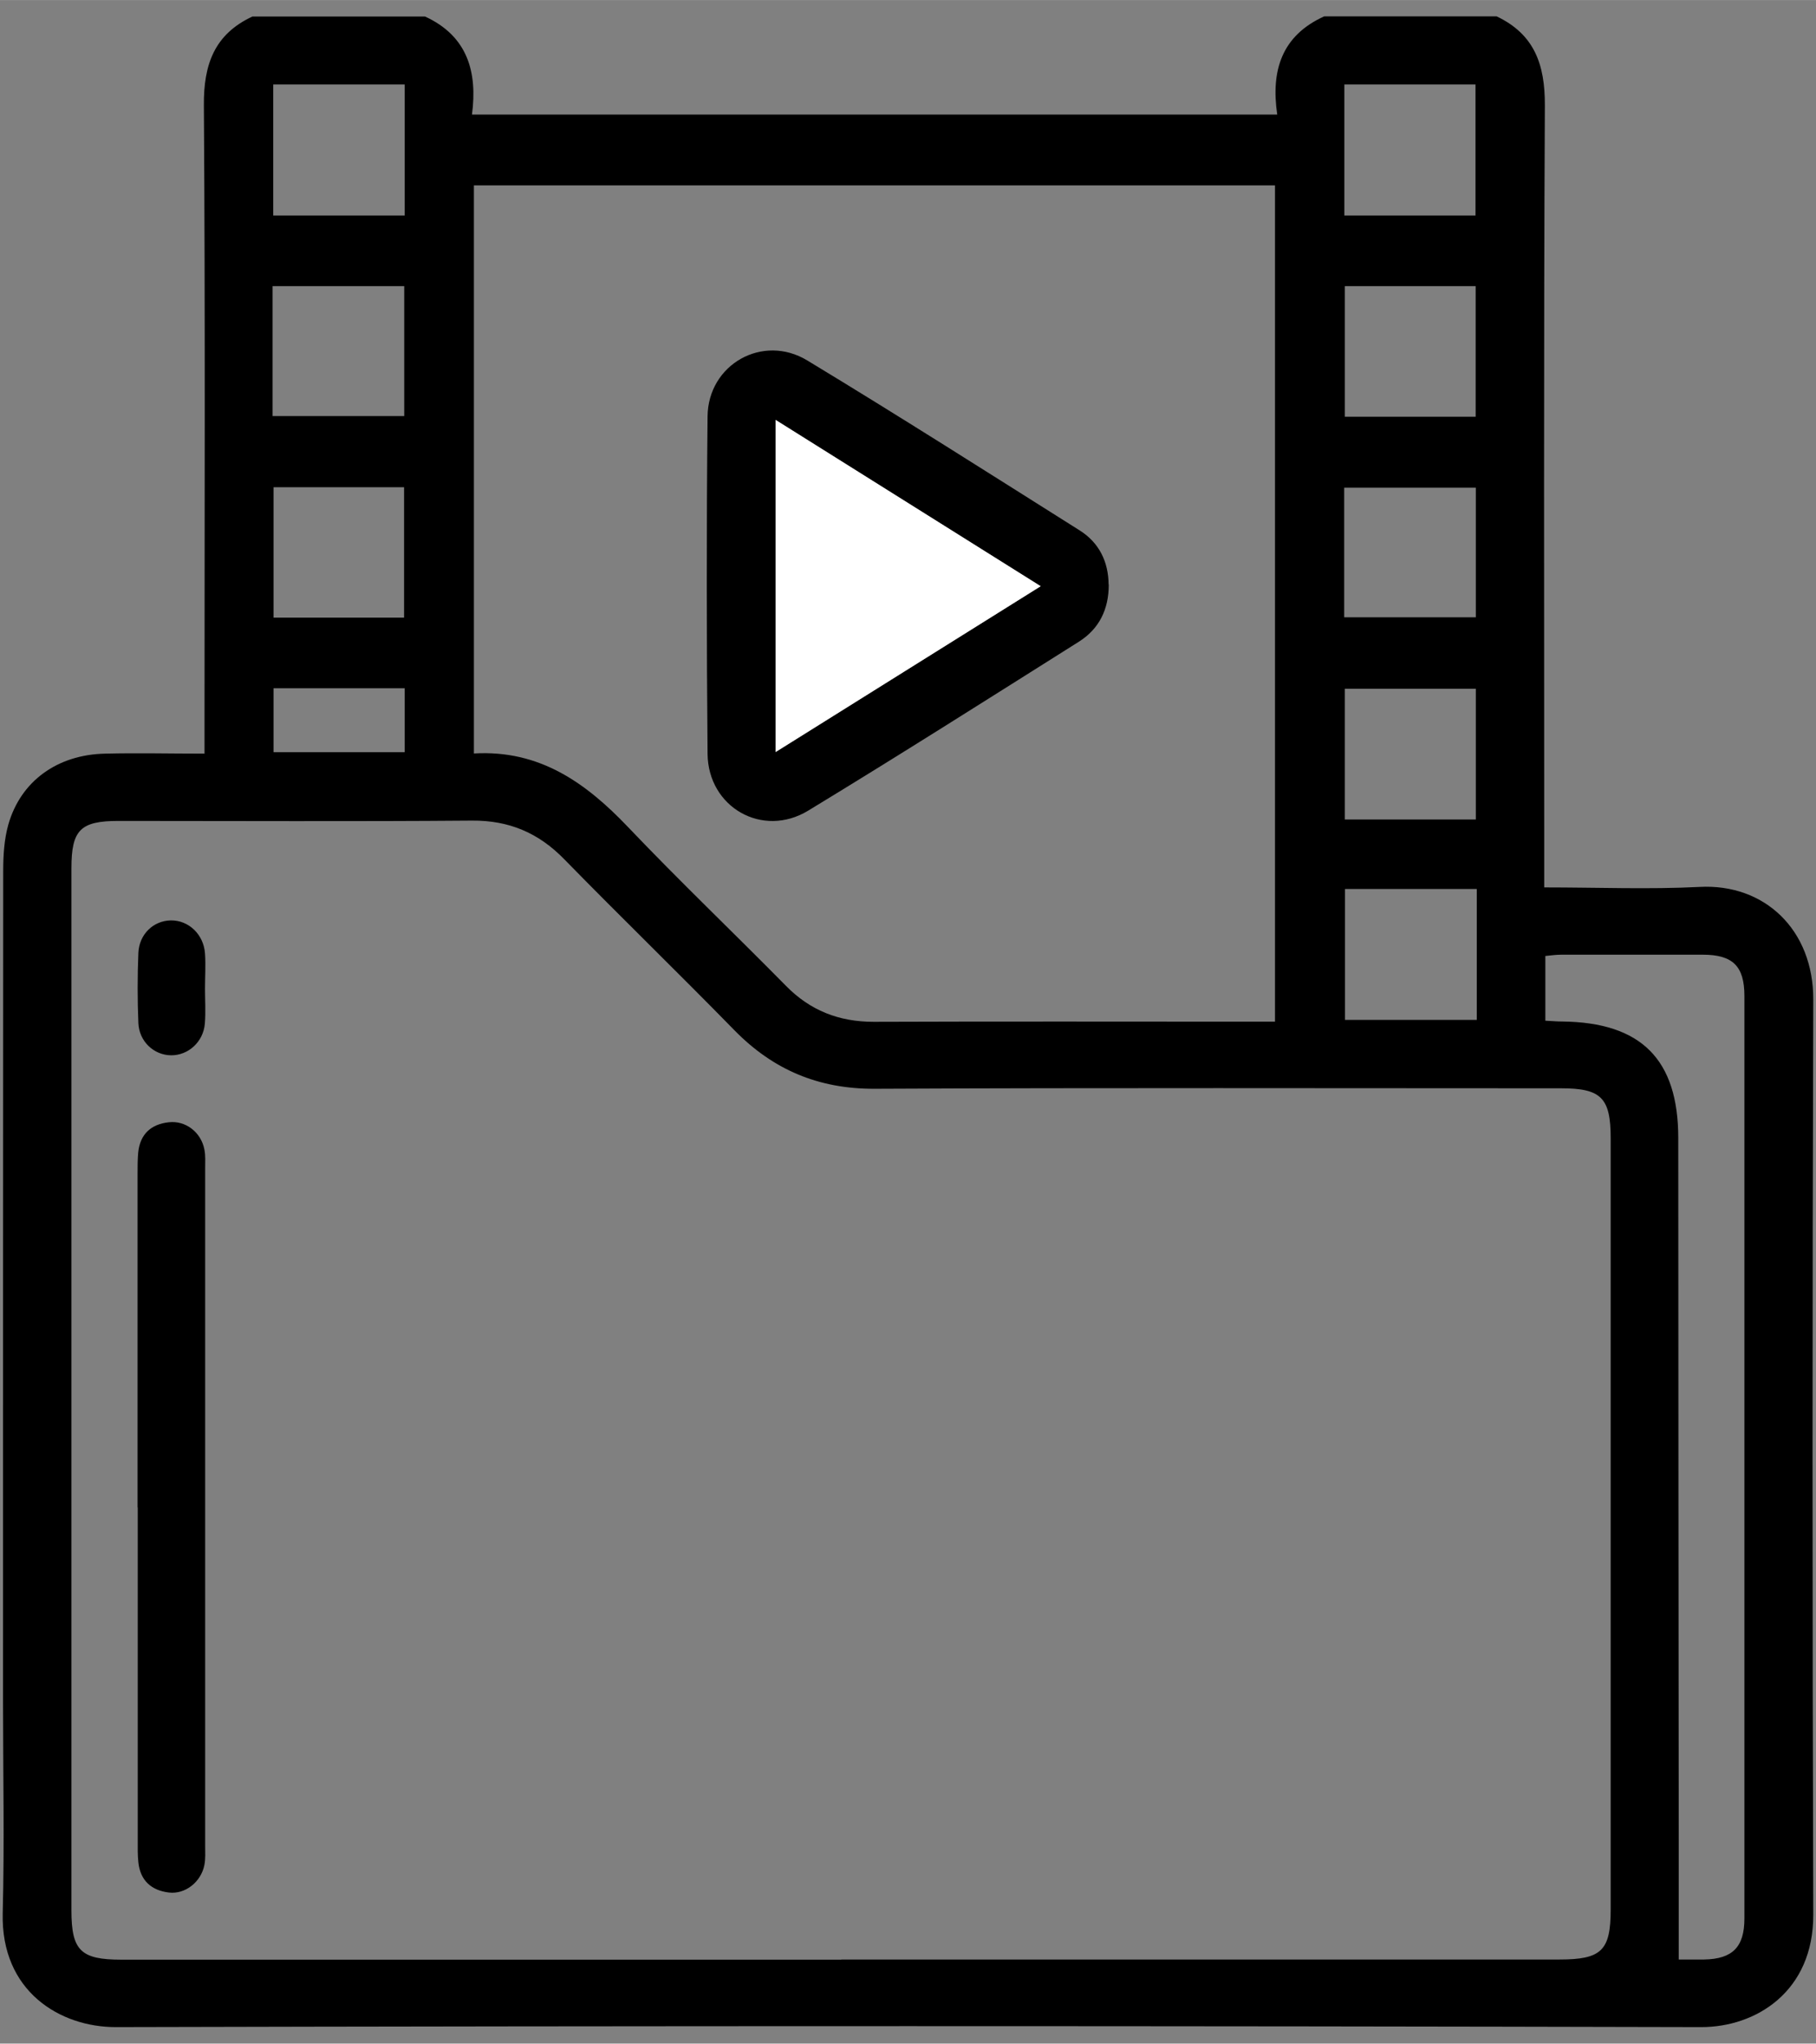 <?xml version="1.0" encoding="UTF-8"?><svg id="Layer_1" xmlns="http://www.w3.org/2000/svg" width="40mm" height="45mm" viewBox="0 0 113.39 127.56"><rect x="0" y="0" width="113.39" height="127.56" fill="#808080" stroke="none"/><defs><style>.cls-1{fill:#fff;}</style></defs><path d="M82.67,1.02h10.78c2.36,1.12,3.02,3.01,3.01,5.55-.08,15.76-.04,31.53-.04,47.29v1.53c3.35,0,6.53.13,9.7-.03,4.05-.22,7.12,2.67,7.1,7.05-.06,19.03-.06,38.06,0,57.09.02,4.81-3.58,7.04-7.01,7.03-33-.08-65.99-.08-98.99,0-3.46,0-7.17-2.22-7.05-7.11.11-4.37.02-8.74.02-13.11,0-17.31,0-34.63.01-51.94,0-.97.06-1.98.32-2.9.77-2.71,3.06-4.37,6.05-4.43,2.03-.05,4.06,0,6.2,0v-1.62c0-12.95.05-25.89-.04-38.84-.02-2.55.65-4.44,3.03-5.55h10.78c2.66,1.22,3.28,3.47,2.93,6.12h50.28c-.41-2.77.3-4.93,2.91-6.12ZM52.54,122.31c14.95,0,29.89,0,44.84,0,2.62,0,3.19-.56,3.19-3.12,0-16.05,0-32.1,0-48.15,0-2.51-.59-3.11-3.09-3.11-14.29,0-28.59-.04-42.88.03-3.49.01-6.32-1.18-8.74-3.65-3.51-3.59-7.12-7.09-10.63-10.68-1.61-1.65-3.45-2.43-5.77-2.41-7.35.06-14.7.02-22.05.02-2.39,0-2.95.56-2.95,2.95,0,21.69,0,43.37,0,65.06,0,2.5.58,3.07,3.11,3.07,14.99,0,29.98,0,44.96,0ZM29.59,11.57v35.46c4.11-.24,7,1.84,9.63,4.6,3.21,3.37,6.58,6.58,9.85,9.9,1.52,1.55,3.32,2.25,5.48,2.25,7.92-.03,15.84-.01,23.77-.01h1.29V11.57H29.59ZM104.82,122.31c.38,0,.98,0,1.59,0,1.77-.03,2.51-.78,2.51-2.56,0-19.19,0-38.39,0-57.58,0-1.86-.72-2.58-2.6-2.58-2.94,0-5.88,0-8.82,0-.35,0-.69.05-1.01.08v4.04c.4.02.72.05,1.04.05,4.94.05,7.26,2.36,7.26,7.28,0,14.78.02,29.57.03,44.35,0,2.27,0,4.55,0,6.92ZM25.27,5.27h-8.21v8.18h8.21V5.27ZM83.94,13.45h8.19V5.27h-8.19v8.18ZM17.02,25.97h8.22v-8.11h-8.22v8.11ZM92.14,26.01v-8.15h-8.17v8.15h8.17ZM92.15,51.15v-8.16h-8.18v8.16h8.18ZM92.21,55.49h-8.23v8.17h8.23v-8.17ZM17.08,30.41v8.14h8.15v-8.14h-8.15ZM83.93,38.53h8.22v-8.09h-8.22v8.09ZM17.08,42.96v3.99h8.19v-3.99h-8.19Z"/><path d="M8.59,94.08c0-6.94,0-13.88,0-20.81,0-.45,0-.9.04-1.34.12-1.14.8-1.76,1.91-1.88,1.05-.12,2.01.62,2.22,1.69.08.39.05.81.05,1.22,0,14.08,0,28.16,0,42.24,0,.41.03.82-.05,1.22-.21,1.05-1.19,1.83-2.21,1.71-1.1-.13-1.79-.75-1.91-1.88-.05-.44-.04-.9-.04-1.34,0-6.94,0-13.88,0-20.81Z"/><path d="M12.8,61.71c0,.73.05,1.47-.01,2.19-.1,1.14-1.04,1.98-2.11,1.97-1.07-.01-1.99-.86-2.04-2.01-.06-1.46-.06-2.92,0-4.38.05-1.17.94-2.01,2.02-2.03,1.11-.02,2.06.87,2.14,2.07.05.73,0,1.46,0,2.19h0Z"/><path d="M69.23,36.49c0,1.55-.6,2.76-1.86,3.56-5.62,3.54-11.23,7.1-16.91,10.55-2.85,1.73-6.25-.21-6.28-3.55-.06-7.02-.07-14.04,0-21.06.03-3.25,3.45-5.18,6.23-3.49,5.72,3.46,11.36,7.05,17.01,10.61,1.22.77,1.79,1.97,1.8,3.37ZM64.98,36.59c-5.6-3.51-11.04-6.93-16.55-10.38v20.73c5.55-3.47,10.95-6.85,16.55-10.35Z"/><path class="cls-1" d="M64.98,36.59c-5.59,3.5-11,6.88-16.55,10.35v-20.73c5.51,3.46,10.95,6.87,16.55,10.38Z"/></svg>